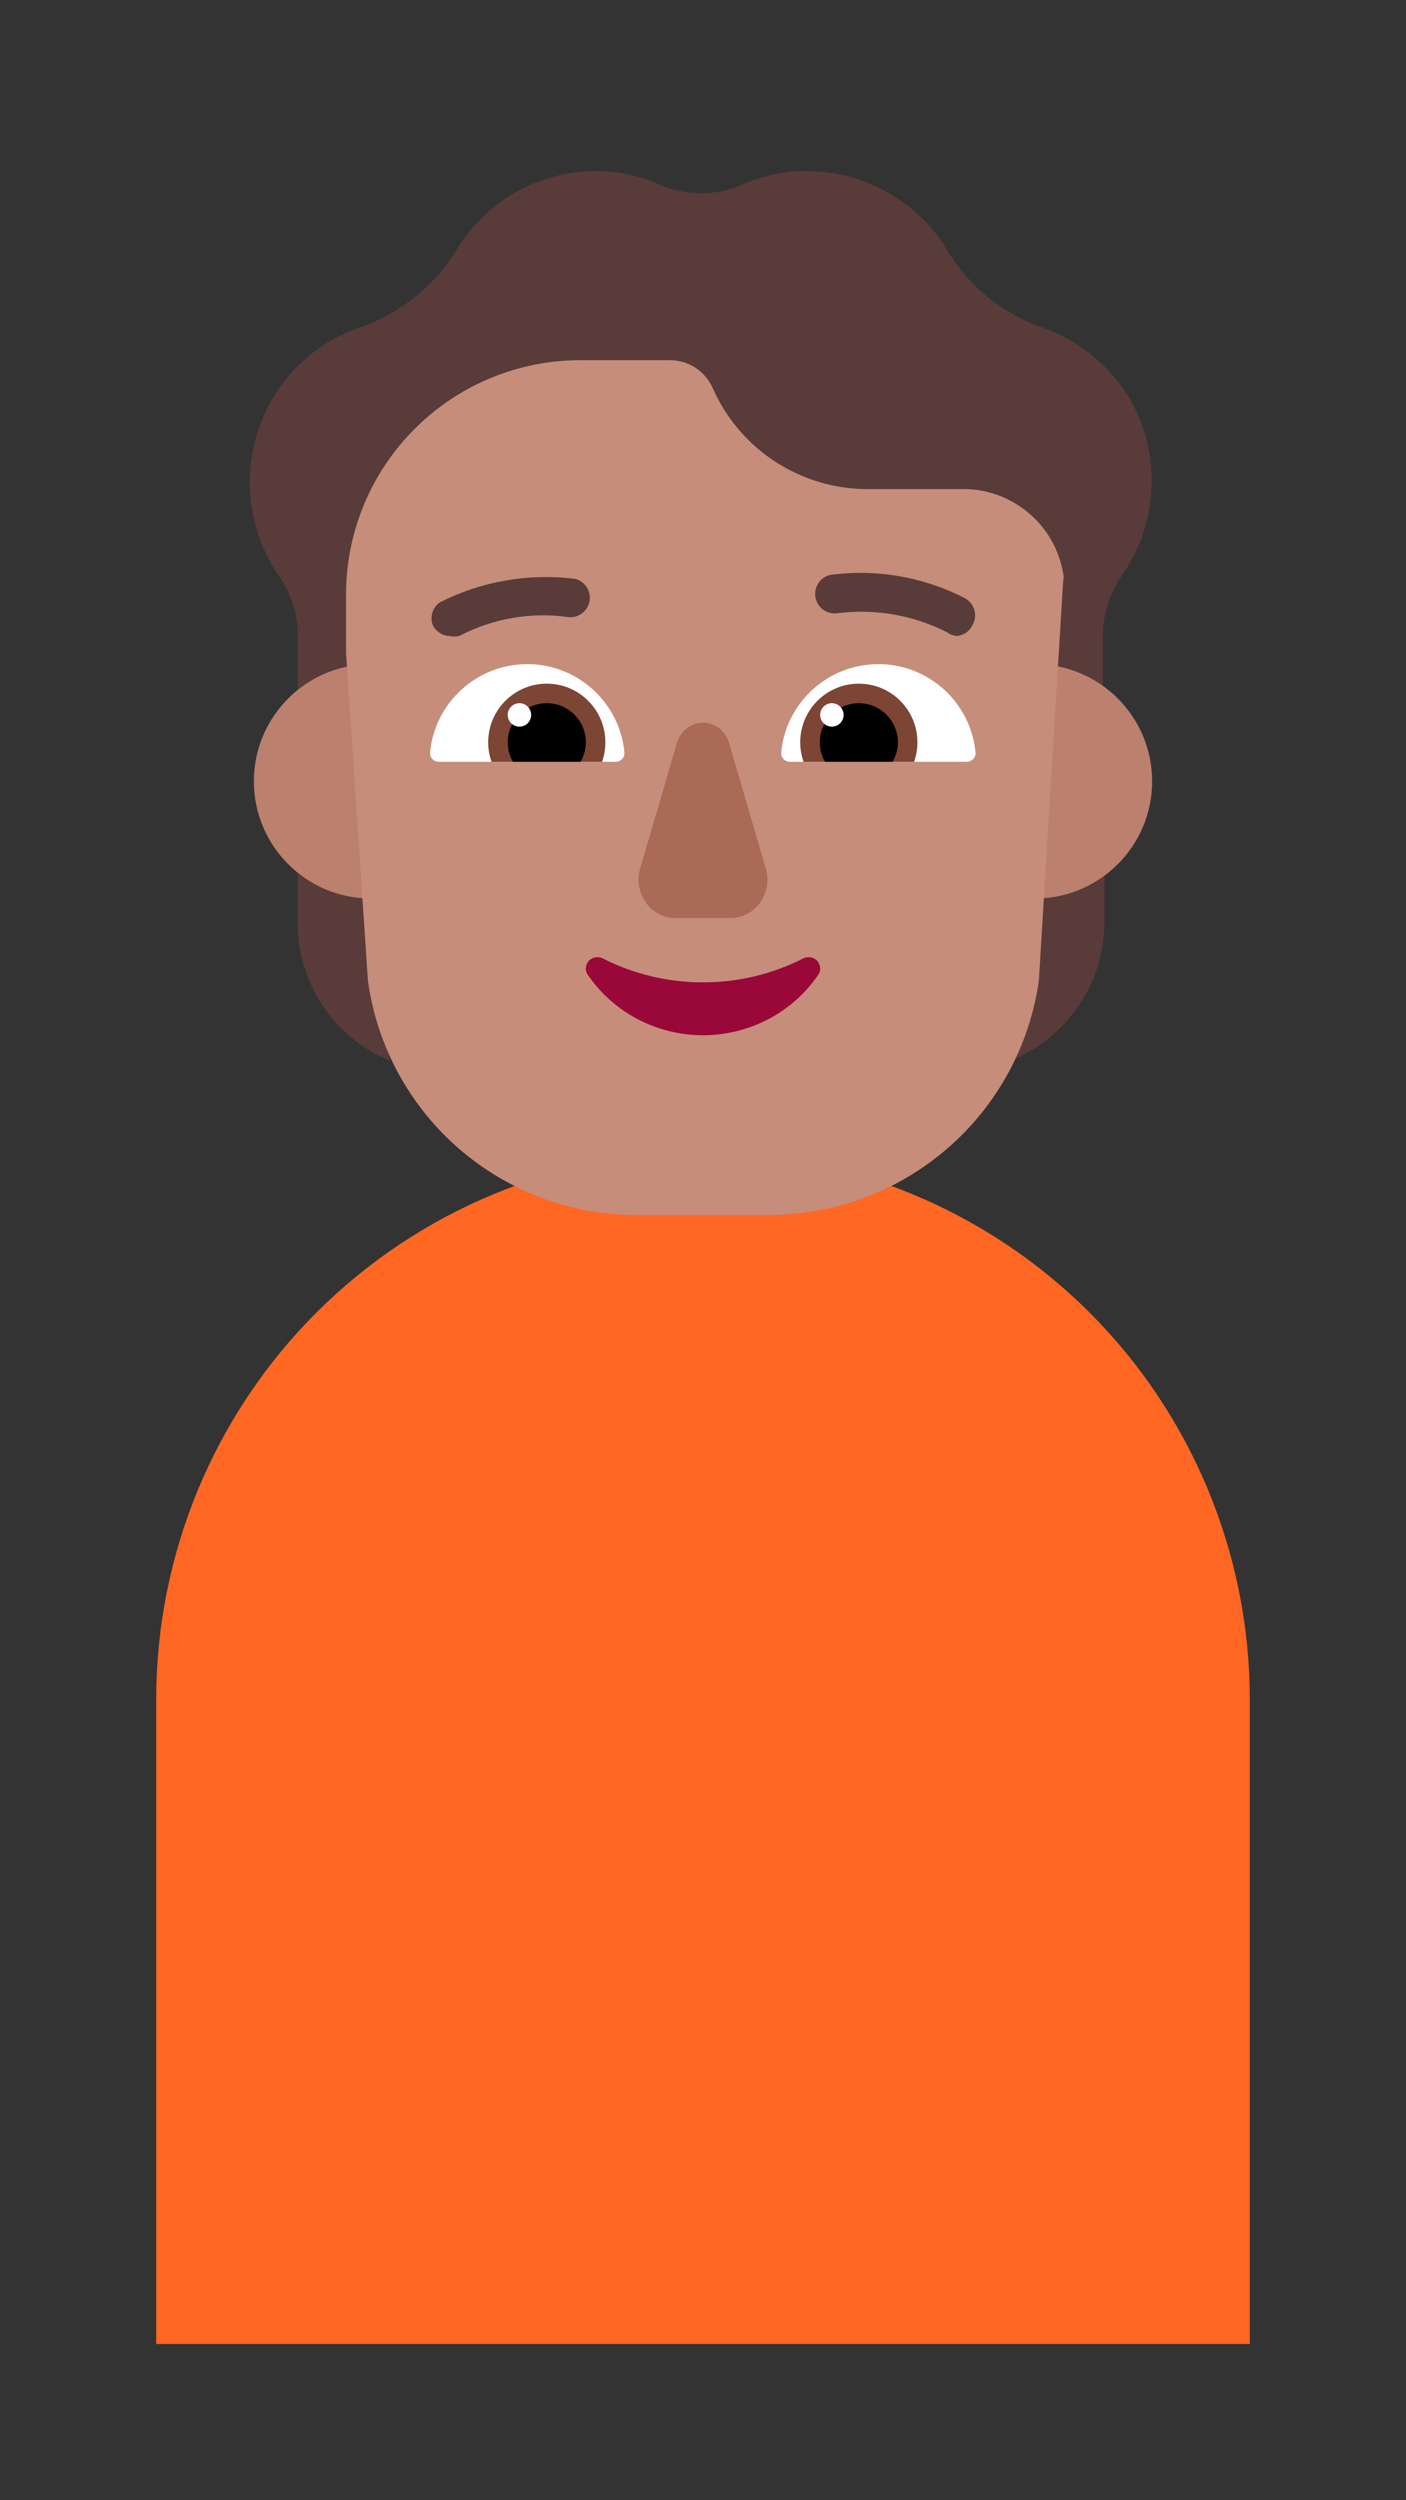 <svg width="18" height="32" viewBox="0 0 18 32" fill="none" xmlns="http://www.w3.org/2000/svg">
<rect x="0" y="0" width="18" height="32" fill="#333333" stroke="none"/>
<path d="M16 30H2C2 30 2 22.308 2 21.75C2 19.893 2.737 18.113 4.05 16.8C5.363 15.488 7.143 14.75 9 14.75C10.857 14.75 12.637 15.488 13.95 16.8C15.262 18.113 16 19.893 16 21.75V30Z" fill="#FF6723"/>
<path d="M14.48 5.13C14.224 4.691 13.82 4.357 13.34 4.19C12.828 4.011 12.396 3.657 12.12 3.19C11.932 2.884 11.669 2.632 11.355 2.457C11.042 2.282 10.689 2.19 10.33 2.19C10.048 2.188 9.768 2.246 9.51 2.36C9.341 2.434 9.159 2.473 8.975 2.473C8.791 2.473 8.609 2.434 8.44 2.36C8.182 2.246 7.902 2.188 7.62 2.19C7.264 2.191 6.914 2.284 6.605 2.459C6.295 2.634 6.035 2.886 5.85 3.19C5.565 3.657 5.127 4.01 4.61 4.19C4.106 4.361 3.687 4.719 3.44 5.19C3.261 5.531 3.178 5.914 3.201 6.298C3.224 6.682 3.352 7.053 3.57 7.37C3.73 7.595 3.814 7.864 3.81 8.14V9.59C3.995 9.46 4.43 9.34 4.43 9.34L13.58 9.35C13.58 9.35 13.96 9.47 14.12 9.59V8.14C14.12 7.865 14.203 7.596 14.36 7.37C14.588 7.046 14.721 6.663 14.742 6.267C14.763 5.871 14.672 5.477 14.48 5.13ZM5.62 11.26C5.33 11.25 4.048 11.156 3.81 10.99V11.81C3.81 12.19 3.923 12.561 4.135 12.877C4.347 13.192 4.648 13.437 5 13.58C4.92 13.417 5.123 13.248 5.33 13.075C5.524 12.913 5.722 12.748 5.7 12.58L5.62 11.26ZM12.669 13.045C12.475 12.883 12.277 12.718 12.3 12.55L12.38 11.28C12.655 11.26 13.918 11.163 14.14 11V11.8C14.139 12.171 14.031 12.533 13.829 12.843C13.626 13.154 13.339 13.399 13 13.55C13.078 13.387 12.876 13.218 12.669 13.045Z" fill="#593B39"/>
<path d="M6.25 10C6.25 10.828 5.578 11.5 4.75 11.5C3.922 11.5 3.25 10.828 3.25 10C3.25 9.172 3.922 8.5 4.75 8.5C5.578 8.5 6.25 9.172 6.25 10ZM14.75 10C14.75 10.828 14.078 11.5 13.25 11.5C12.422 11.5 11.75 10.828 11.75 10C11.75 9.172 12.422 8.5 13.25 8.5C14.078 8.5 14.75 9.172 14.75 10Z" fill="#BB806E"/>
<path d="M4.429 8.34C4.43 8.34 4.43 8.34 4.43 8.34V7.61C4.43 6.814 4.746 6.051 5.309 5.489C5.871 4.926 6.634 4.61 7.43 4.61H8.57C8.69 4.609 8.807 4.643 8.907 4.709C9.006 4.775 9.084 4.87 9.13 4.98C9.303 5.365 9.584 5.691 9.939 5.918C10.295 6.145 10.708 6.264 11.13 6.26H12.39C12.721 6.275 13.033 6.416 13.264 6.654C13.458 6.854 13.581 7.11 13.618 7.384C13.616 7.406 13.613 7.428 13.61 7.45L13.3 12.55C13.182 13.383 12.767 14.146 12.131 14.697C11.495 15.248 10.681 15.551 9.84 15.55H8.16C7.319 15.553 6.506 15.25 5.871 14.698C5.237 14.146 4.824 13.383 4.71 12.55L4.429 8.34Z" fill="#C68D7B"/>
<path d="M9.01 12.573C8.556 12.575 8.108 12.468 7.706 12.261C7.677 12.25 7.646 12.247 7.616 12.254C7.586 12.26 7.559 12.276 7.538 12.298C7.518 12.32 7.505 12.349 7.501 12.379C7.497 12.409 7.503 12.439 7.518 12.466C7.68 12.707 7.901 12.905 8.159 13.042C8.418 13.178 8.707 13.25 9 13.25C9.293 13.25 9.582 13.178 9.841 13.042C10.1 12.905 10.32 12.707 10.482 12.466C10.497 12.439 10.503 12.409 10.499 12.379C10.495 12.349 10.482 12.32 10.462 12.298C10.441 12.276 10.414 12.26 10.384 12.254C10.354 12.247 10.322 12.25 10.294 12.261C9.898 12.465 9.457 12.572 9.01 12.573Z" fill="#990838"/>
<path d="M8.66 9.53L8.2 11.101C8.176 11.176 8.169 11.256 8.181 11.335C8.193 11.413 8.223 11.487 8.268 11.551C8.313 11.615 8.372 11.666 8.441 11.701C8.509 11.736 8.584 11.752 8.66 11.75H9.35C9.425 11.751 9.499 11.732 9.566 11.697C9.633 11.662 9.691 11.61 9.735 11.547C9.779 11.483 9.808 11.409 9.819 11.332C9.831 11.254 9.824 11.175 9.8 11.101L9.34 9.53C9.321 9.45 9.278 9.379 9.216 9.328C9.155 9.278 9.078 9.25 9 9.25C8.922 9.25 8.846 9.278 8.784 9.328C8.722 9.379 8.679 9.45 8.66 9.53Z" fill="#AB6A55"/>
<path d="M7.994 9.63C8.001 9.696 7.946 9.75 7.88 9.75H5.62C5.554 9.75 5.499 9.696 5.506 9.63C5.566 8.996 6.1 8.5 6.75 8.5C7.4 8.5 7.934 8.996 7.994 9.63ZM10.001 9.63C9.994 9.696 10.049 9.75 10.115 9.75H12.375C12.441 9.75 12.495 9.696 12.489 9.63C12.429 8.996 11.895 8.5 11.245 8.5C10.595 8.5 10.061 8.996 10.001 9.63Z" fill="white"/>
<path d="M7.75 9.5C7.75 9.588 7.735 9.672 7.707 9.75H6.293C6.265 9.672 6.25 9.588 6.25 9.5C6.25 9.086 6.586 8.75 7 8.75C7.414 8.75 7.75 9.086 7.75 9.5ZM10.245 9.5C10.245 9.588 10.26 9.672 10.287 9.75H11.702C11.73 9.672 11.745 9.588 11.745 9.5C11.745 9.086 11.409 8.75 10.995 8.75C10.581 8.75 10.245 9.086 10.245 9.5Z" fill="#7D4533"/>
<path d="M7.5 9.5C7.5 9.591 7.476 9.676 7.433 9.75H6.567C6.524 9.676 6.5 9.591 6.5 9.5C6.5 9.224 6.724 9 7 9C7.276 9 7.5 9.224 7.5 9.5ZM10.495 9.5C10.495 9.591 10.519 9.676 10.562 9.75H11.428C11.47 9.676 11.495 9.591 11.495 9.5C11.495 9.224 11.271 9 10.995 9C10.719 9 10.495 9.224 10.495 9.5Z" fill="black"/>
<path d="M6.8 9.15C6.8 9.233 6.733 9.3 6.65 9.3C6.567 9.3 6.5 9.233 6.5 9.15C6.5 9.067 6.567 9 6.65 9C6.733 9 6.8 9.067 6.8 9.15ZM10.8 9.15C10.8 9.233 10.733 9.3 10.65 9.3C10.567 9.3 10.5 9.233 10.5 9.15C10.5 9.067 10.567 9 10.65 9C10.733 9 10.8 9.067 10.8 9.15Z" fill="white"/>
<path d="M12.365 8.1C12.328 8.125 12.284 8.138 12.24 8.14C12.197 8.133 12.155 8.116 12.12 8.09C11.685 7.87 11.193 7.786 10.71 7.85C10.648 7.856 10.585 7.838 10.535 7.801C10.485 7.763 10.451 7.708 10.44 7.646C10.429 7.585 10.441 7.521 10.474 7.468C10.508 7.415 10.56 7.376 10.62 7.36C11.217 7.277 11.825 7.382 12.36 7.66C12.417 7.693 12.458 7.748 12.475 7.811C12.492 7.875 12.483 7.943 12.45 8C12.431 8.041 12.402 8.075 12.365 8.1ZM5.88 8.14C5.841 8.149 5.8 8.149 5.76 8.14C5.714 8.139 5.669 8.126 5.63 8.101C5.592 8.076 5.56 8.041 5.54 8C5.521 7.948 5.52 7.892 5.536 7.84C5.552 7.787 5.585 7.742 5.63 7.71C6.167 7.438 6.773 7.333 7.37 7.41C7.429 7.427 7.479 7.465 7.512 7.517C7.545 7.568 7.557 7.63 7.548 7.691C7.538 7.751 7.506 7.806 7.459 7.844C7.411 7.883 7.351 7.903 7.29 7.9C6.806 7.829 6.313 7.913 5.88 8.14Z" fill="#593B39"/>
</svg>

